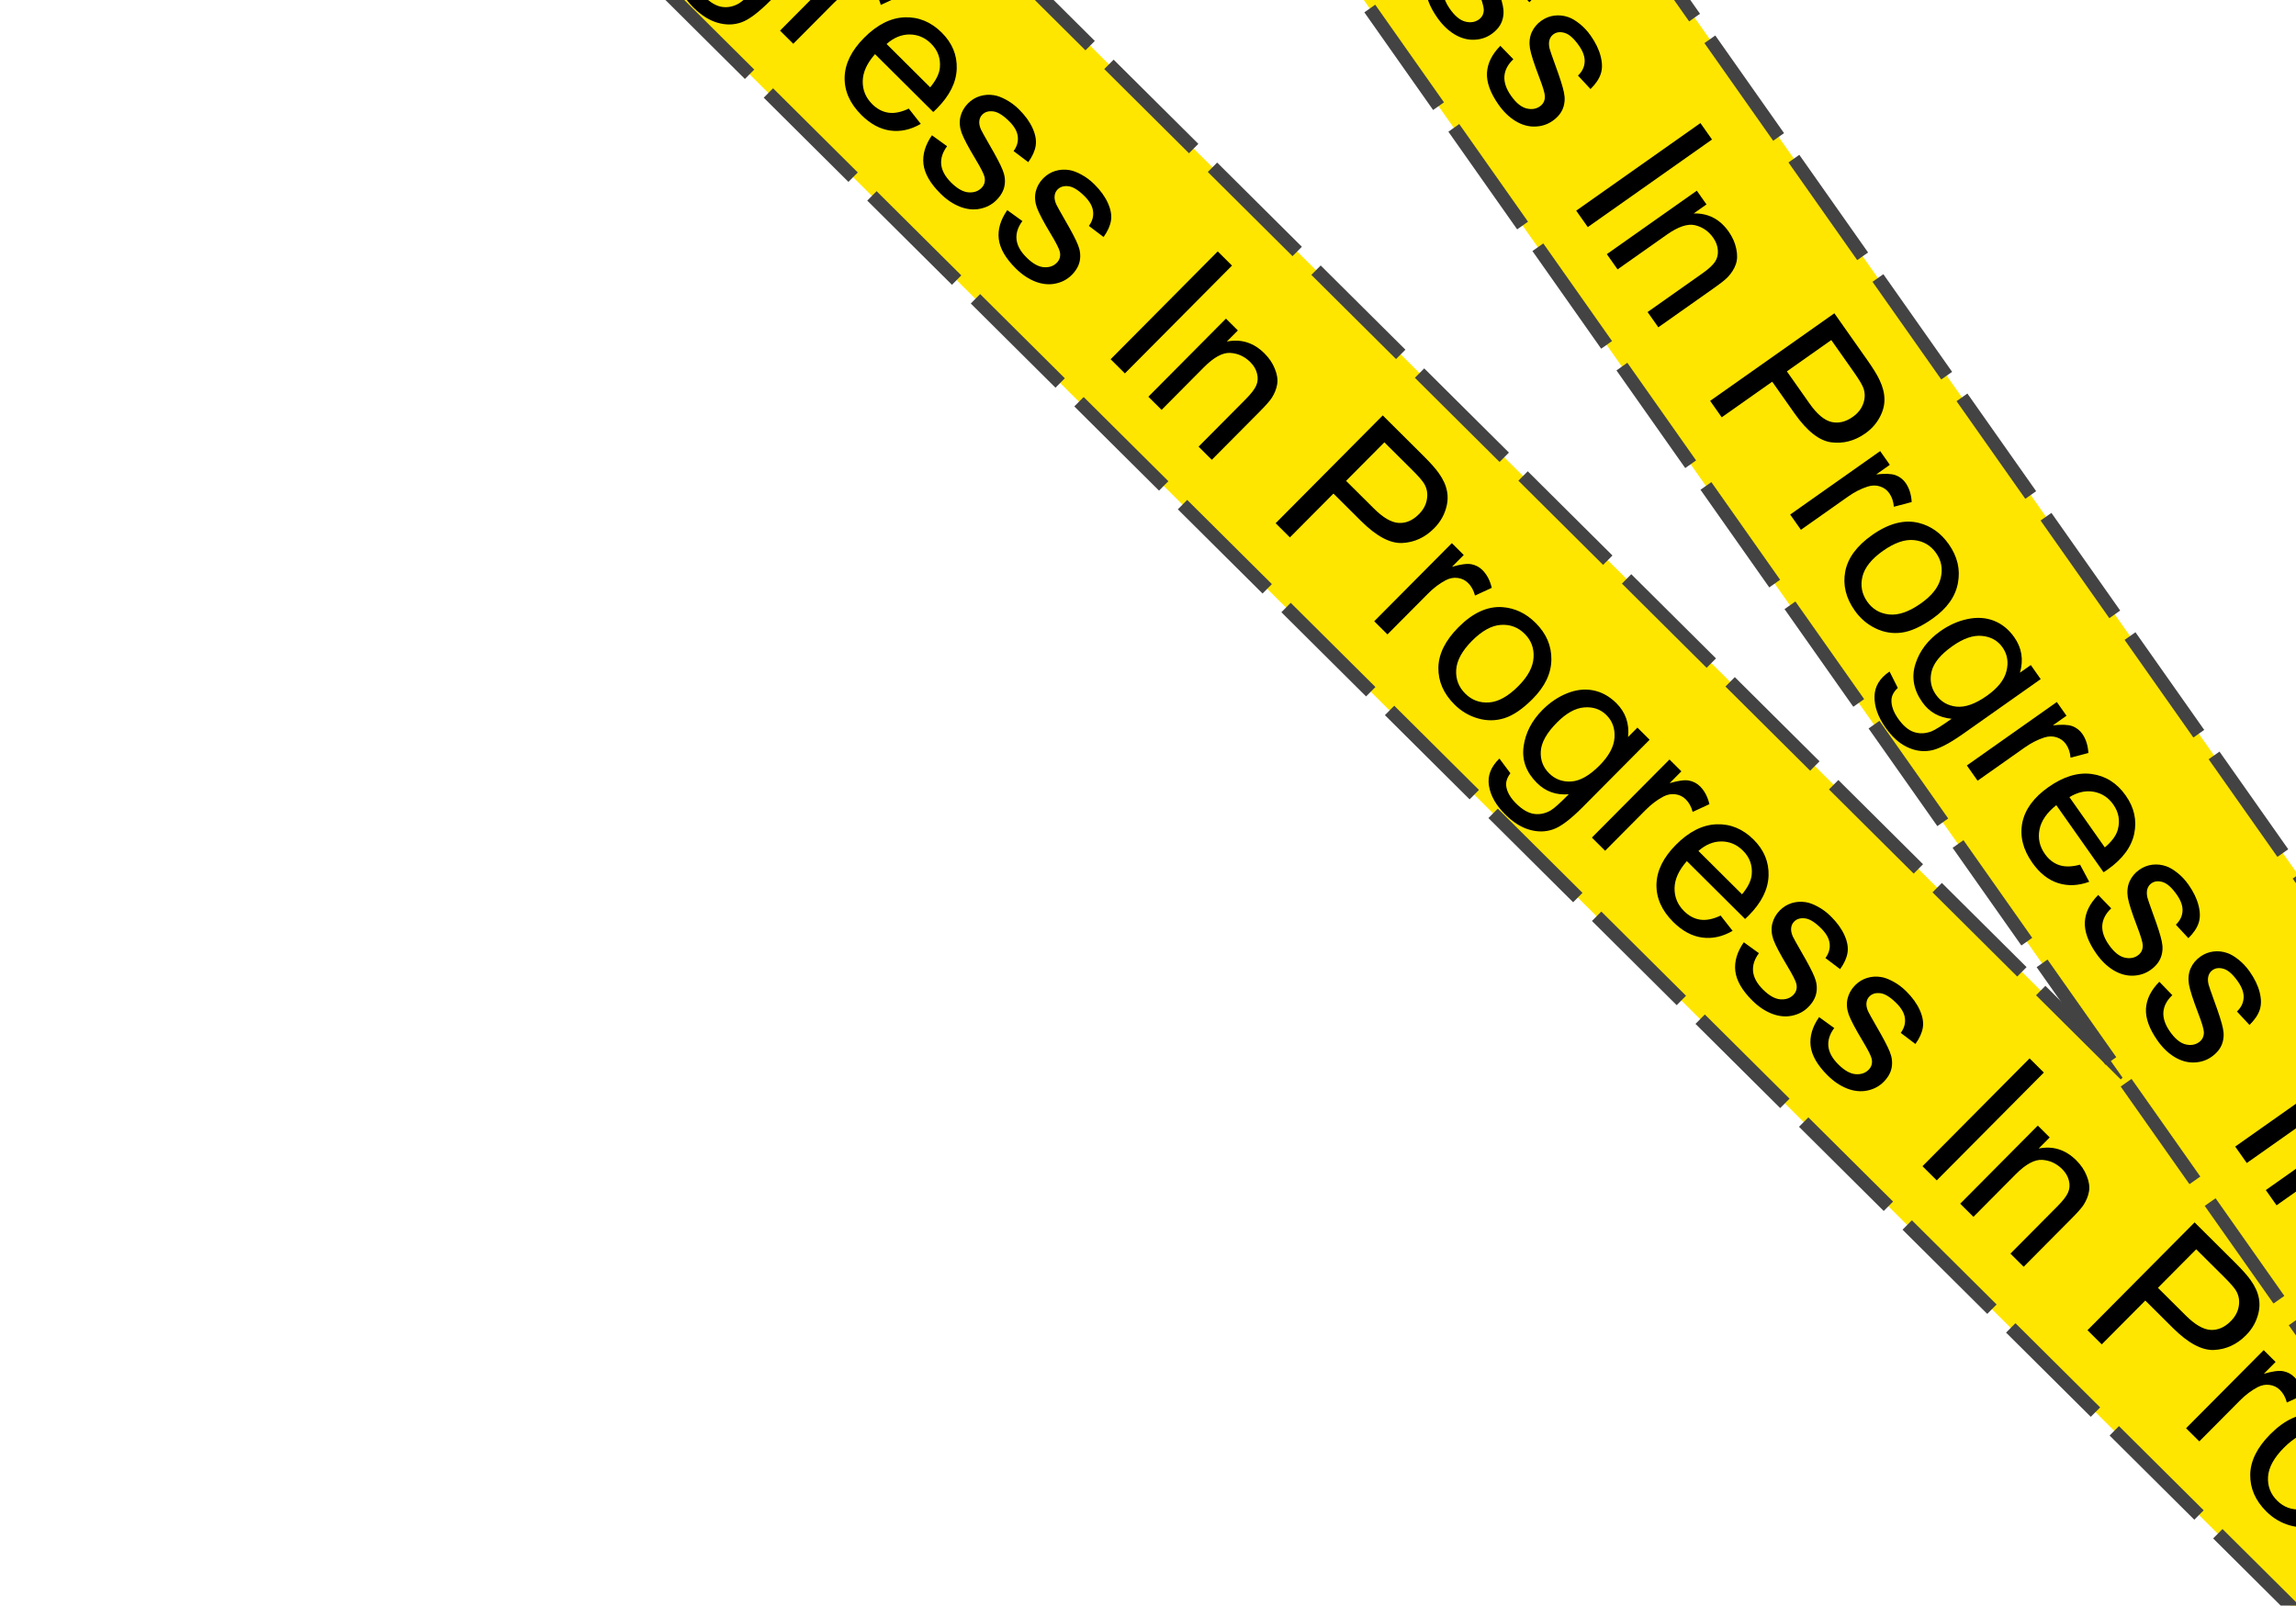 <?xml version="1.0" standalone="yes"?>

<svg version="1.1" viewBox="0.0 0.0 346.0 242.0" fill="none" stroke="none" stroke-linecap="square" stroke-miterlimit="10" xmlns="http://www.w3.org/2000/svg" xmlns:xlink="http://www.w3.org/1999/xlink"><clipPath id="p.0"><path d="m0 0l346.0 0l0 242.0l-346.0 0l0 -242.0z" clip-rule="nonzero"></path></clipPath><g clip-path="url(#p.0)"><path fill="#000000" fill-opacity="0.0" d="m0 0l346.039 0l0 242.417l-346.039 0z" fill-rule="nonzero"></path><path fill="#ffe600" d="m58.614 -98.172l330.961 329.039l-27.654 27.843l-330.961 -329.039z" fill-rule="nonzero"></path><path stroke="#434343" stroke-width="2.0" stroke-linejoin="round" stroke-linecap="butt" stroke-dasharray="16.0,6.0" d="m58.614 -98.172l330.961 329.039l-27.654 27.843l-330.961 -329.039z" fill-rule="nonzero"></path><path fill="#000000" d="m45.027 -67.485l16.142 -16.252l2.15 2.137l-16.142 16.252l-2.15 -2.137zm5.684 5.651l11.694 -11.773l1.795 1.785l-1.663 1.674q3.223 -0.651 5.672 1.783q1.064 1.058 1.565 2.327q0.523 1.269 0.35 2.331q-0.173 1.061 -0.844 2.091q-0.44 0.664 -1.816 2.05l-7.19 7.239l-1.995 -1.983l7.113 -7.162q1.211 -1.219 1.573 -2.049q0.373 -0.841 0.127 -1.791q-0.224 -0.95 -1.022 -1.743q-1.274 -1.267 -3.009 -1.383q-1.723 -0.105 -3.97 2.156l-6.386 6.43l-1.995 -1.983zm19.181 19.069l16.142 -16.252l6.128 6.092q1.618 1.608 2.317 2.612q0.999 1.389 1.246 2.759q0.258 1.358 -0.256 2.852q-0.503 1.505 -1.704 2.713q-2.059 2.073 -4.809 2.203q-2.739 0.119 -6.185 -3.307l-4.166 -4.142l-6.562 6.607l-2.15 -2.137zm10.617 -6.388l4.2 4.175q2.083 2.071 3.729 2.165q1.646 0.094 3.045 -1.314q1.013 -1.02 1.208 -2.258q0.217 -1.238 -0.394 -2.308q-0.4 -0.684 -1.862 -2.138l-4.155 -4.131l-5.77 5.809zm4.242 21.161l11.694 -11.773l1.795 1.785l-1.773 1.785q1.931 -0.57 2.904 -0.396q0.984 0.185 1.682 0.879q1.008 1.002 1.411 2.681l-2.526 1.168q-0.302 -1.159 -1.033 -1.887q-0.654 -0.65 -1.571 -0.769q-0.906 -0.13 -1.821 0.348q-1.389 0.734 -2.645 1.998l-6.122 6.164l-1.995 -1.983zm12.684 0.91q3.248 -3.27 6.629 -3.038q2.817 0.201 5 2.371q2.427 2.413 2.381 5.54q-0.034 3.117 -2.82 5.921q-2.257 2.273 -4.244 2.898q-1.964 0.625 -3.987 0.046q-2.012 -0.568 -3.552 -2.1q-2.471 -2.457 -2.426 -5.562q0.057 -3.095 3.018 -6.077zm2.05 2.038q-2.246 2.262 -2.383 4.373q-0.126 2.1 1.37 3.587q1.485 1.476 3.594 1.326q2.109 -0.15 4.411 -2.467q2.169 -2.184 2.284 -4.295q0.137 -2.111 -1.337 -3.576q-1.496 -1.487 -3.594 -1.348q-2.098 0.139 -4.344 2.401zm4.132 17.746l1.653 2.216q-0.77 1.019 -0.623 1.98q0.192 1.292 1.477 2.57q1.385 1.377 2.689 1.572q1.304 0.195 2.561 -0.539q0.761 -0.456 2.688 -2.418q-2.838 0.241 -4.788 -1.698q-2.427 -2.413 -2.017 -5.486q0.41 -3.074 2.843 -5.524q1.674 -1.685 3.692 -2.498q2.03 -0.824 3.953 -0.455q1.934 0.381 3.497 1.934q2.083 2.071 1.761 5.1l1.409 -1.419l1.839 1.829l-10.108 10.177q-2.731 2.749 -4.43 3.329q-1.699 0.602 -3.579 0.056q-1.868 -0.536 -3.641 -2.298q-2.105 -2.093 -2.455 -4.335q-0.361 -2.231 1.578 -4.094zm8.676 -5.432q-2.301 2.317 -2.439 4.296q-0.137 1.979 1.248 3.356q1.374 1.366 3.351 1.238q1.988 -0.139 4.234 -2.4q2.147 -2.162 2.273 -4.218q0.137 -2.045 -1.215 -3.389q-1.33 -1.322 -3.34 -1.161q-1.999 0.15 -4.113 2.279zm5.257 17.345l11.694 -11.773l1.795 1.785l-1.773 1.785q1.931 -0.57 2.904 -0.396q0.984 0.185 1.682 0.879q1.008 1.002 1.411 2.681l-2.526 1.168q-0.302 -1.159 -1.033 -1.887q-0.654 -0.65 -1.571 -0.769q-0.906 -0.13 -1.821 0.348q-1.389 0.734 -2.645 1.998l-6.122 6.164l-1.995 -1.983zm19.401 11.753l1.808 2.304q-2.282 1.322 -4.592 1.009q-2.31 -0.313 -4.359 -2.351q-2.582 -2.567 -2.525 -5.661q0.079 -3.095 2.93 -5.966q2.951 -2.971 6.11 -3.092q3.159 -0.12 5.596 2.303q2.36 2.346 2.259 5.441q-0.101 3.095 -2.997 6.01q-0.176 0.177 -0.54 0.521l-8.776 -8.725q-1.816 2.05 -1.854 4.062q-0.038 2.011 1.436 3.477q1.097 1.091 2.445 1.285q1.348 0.195 3.058 -0.617zm-3.345 -9.737l6.571 6.533q1.342 -1.618 1.46 -2.977q0.192 -2.1 -1.326 -3.61q-1.374 -1.366 -3.23 -1.382q-1.845 -0.005 -3.475 1.437zm6.837 13.759l2.281 1.65q-1.012 1.351 -0.886 2.732q0.137 1.392 1.5 2.747q1.374 1.366 2.589 1.473q1.226 0.096 1.975 -0.658q0.672 -0.676 0.47 -1.648q-0.146 -0.674 -1.367 -2.703q-1.643 -2.736 -2.1 -3.983q-0.435 -1.247 -0.173 -2.398q0.284 -1.15 1.142 -2.015q0.782 -0.787 1.797 -1.1q1.037 -0.313 2.098 -0.139q0.807 0.119 1.836 0.679q1.051 0.56 1.971 1.475q1.385 1.377 2.03 2.812q0.656 1.446 0.472 2.629q-0.173 1.172 -1.119 2.501l-2.214 -1.673q0.77 -1.041 0.634 -2.19q-0.125 -1.138 -1.289 -2.295q-1.374 -1.366 -2.413 -1.495q-1.039 -0.129 -1.644 0.48q-0.385 0.388 -0.45 0.941q-0.076 0.564 0.236 1.292q0.189 0.408 1.255 2.262q1.555 2.67 2.023 3.862q0.49 1.192 0.284 2.353q-0.206 1.161 -1.219 2.181q-0.991 0.998 -2.459 1.301q-1.446 0.303 -3.028 -0.3q-1.57 -0.614 -2.956 -1.991q-2.294 -2.28 -2.555 -4.435q-0.25 -2.143 1.279 -4.347zm11.347 11.281l2.281 1.65q-1.012 1.351 -0.886 2.732q0.137 1.392 1.5 2.747q1.374 1.366 2.589 1.473q1.226 0.096 1.975 -0.658q0.672 -0.676 0.47 -1.648q-0.146 -0.674 -1.367 -2.703q-1.643 -2.736 -2.1 -3.983q-0.435 -1.247 -0.173 -2.398q0.284 -1.15 1.142 -2.015q0.782 -0.787 1.797 -1.1q1.037 -0.313 2.098 -0.139q0.807 0.119 1.836 0.679q1.051 0.56 1.971 1.475q1.385 1.377 2.03 2.812q0.656 1.446 0.472 2.629q-0.173 1.172 -1.119 2.501l-2.214 -1.673q0.77 -1.041 0.634 -2.19q-0.125 -1.138 -1.289 -2.295q-1.374 -1.366 -2.413 -1.495q-1.039 -0.129 -1.644 0.48q-0.385 0.388 -0.45 0.941q-0.076 0.564 0.236 1.292q0.189 0.408 1.255 2.262q1.555 2.67 2.023 3.862q0.49 1.192 0.284 2.353q-0.206 1.161 -1.219 2.181q-0.991 0.998 -2.459 1.301q-1.446 0.303 -3.028 -0.3q-1.57 -0.614 -2.956 -1.991q-2.294 -2.28 -2.555 -4.435q-0.25 -2.143 1.279 -4.347zm15.579 22.473l16.142 -16.252l2.15 2.137l-16.142 16.252l-2.15 -2.137zm5.684 5.651l11.694 -11.773l1.795 1.785l-1.663 1.674q3.223 -0.651 5.672 1.783q1.064 1.058 1.565 2.327q0.523 1.269 0.35 2.331q-0.173 1.061 -0.844 2.091q-0.44 0.664 -1.816 2.05l-7.19 7.239l-1.995 -1.983l7.113 -7.162q1.211 -1.219 1.573 -2.049q0.373 -0.841 0.127 -1.791q-0.224 -0.95 -1.022 -1.743q-1.274 -1.267 -3.009 -1.383q-1.723 -0.105 -3.97 2.156l-6.386 6.43l-1.995 -1.983zm19.181 19.069l16.142 -16.252l6.128 6.092q1.618 1.608 2.317 2.612q0.999 1.389 1.246 2.759q0.258 1.358 -0.256 2.852q-0.503 1.505 -1.704 2.713q-2.059 2.073 -4.809 2.203q-2.739 0.119 -6.185 -3.307l-4.166 -4.142l-6.562 6.607l-2.15 -2.137zm10.617 -6.388l4.2 4.175q2.083 2.071 3.729 2.165q1.646 0.094 3.045 -1.314q1.013 -1.02 1.208 -2.258q0.217 -1.238 -0.394 -2.308q-0.4 -0.684 -1.862 -2.138l-4.155 -4.131l-5.77 5.809zm4.242 21.161l11.694 -11.773l1.795 1.785l-1.773 1.785q1.931 -0.57 2.904 -0.396q0.984 0.185 1.682 0.879q1.008 1.002 1.411 2.681l-2.526 1.168q-0.302 -1.159 -1.033 -1.887q-0.654 -0.65 -1.571 -0.769q-0.906 -0.13 -1.821 0.348q-1.389 0.734 -2.645 1.998l-6.122 6.164l-1.995 -1.983zm12.684 0.91q3.248 -3.27 6.629 -3.038q2.817 0.201 5 2.371q2.427 2.413 2.381 5.54q-0.034 3.117 -2.82 5.921q-2.257 2.273 -4.243 2.898q-1.964 0.625 -3.987 0.046q-2.012 -0.568 -3.552 -2.1q-2.471 -2.457 -2.426 -5.562q0.057 -3.095 3.018 -6.077zm2.05 2.038q-2.246 2.262 -2.383 4.373q-0.126 2.1 1.37 3.587q1.485 1.476 3.594 1.326q2.109 -0.15 4.411 -2.467q2.169 -2.184 2.284 -4.295q0.137 -2.111 -1.337 -3.576q-1.496 -1.487 -3.594 -1.348q-2.098 0.139 -4.344 2.401zm4.132 17.746l1.653 2.216q-0.77 1.019 -0.623 1.98q0.192 1.292 1.477 2.57q1.385 1.377 2.689 1.572q1.304 0.195 2.561 -0.539q0.761 -0.456 2.688 -2.418q-2.838 0.241 -4.788 -1.698q-2.427 -2.413 -2.017 -5.486q0.41 -3.074 2.843 -5.524q1.674 -1.685 3.692 -2.498q2.03 -0.824 3.953 -0.455q1.934 0.381 3.497 1.934q2.083 2.071 1.761 5.1l1.409 -1.419l1.839 1.829l-10.108 10.177q-2.731 2.749 -4.43 3.329q-1.699 0.602 -3.579 0.056q-1.868 -0.536 -3.641 -2.298q-2.105 -2.093 -2.455 -4.335q-0.361 -2.231 1.578 -4.094zm8.676 -5.432q-2.301 2.317 -2.439 4.296q-0.137 1.979 1.248 3.356q1.374 1.366 3.351 1.238q1.988 -0.139 4.234 -2.4q2.147 -2.162 2.273 -4.218q0.137 -2.045 -1.215 -3.389q-1.33 -1.322 -3.34 -1.161q-1.999 0.15 -4.113 2.279zm5.257 17.345l11.694 -11.773l1.795 1.785l-1.773 1.785q1.931 -0.57 2.904 -0.396q0.984 0.185 1.682 0.879q1.008 1.002 1.411 2.681l-2.526 1.168q-0.302 -1.159 -1.033 -1.887q-0.654 -0.65 -1.571 -0.769q-0.906 -0.13 -1.821 0.348q-1.389 0.734 -2.645 1.998l-6.122 6.164l-1.995 -1.983zm19.401 11.753l1.808 2.304q-2.282 1.322 -4.592 1.009q-2.31 -0.313 -4.36 -2.351q-2.582 -2.567 -2.525 -5.661q0.079 -3.095 2.93 -5.966q2.951 -2.971 6.11 -3.092q3.159 -0.12 5.596 2.303q2.36 2.346 2.259 5.441q-0.101 3.095 -2.997 6.01q-0.176 0.177 -0.54 0.521l-8.776 -8.725q-1.816 2.05 -1.854 4.062q-0.038 2.011 1.436 3.477q1.097 1.091 2.445 1.285q1.348 0.195 3.058 -0.617zm-3.344 -9.737l6.571 6.533q1.342 -1.618 1.46 -2.977q0.192 -2.1 -1.326 -3.61q-1.374 -1.366 -3.23 -1.382q-1.845 -0.005 -3.475 1.437zm6.837 13.759l2.281 1.65q-1.012 1.351 -0.886 2.732q0.137 1.392 1.5 2.747q1.374 1.366 2.589 1.473q1.226 0.096 1.975 -0.658q0.672 -0.676 0.47 -1.648q-0.146 -0.674 -1.367 -2.703q-1.643 -2.736 -2.1 -3.983q-0.435 -1.247 -0.173 -2.398q0.284 -1.15 1.142 -2.015q0.782 -0.787 1.797 -1.1q1.037 -0.313 2.098 -0.139q0.807 0.119 1.836 0.679q1.051 0.56 1.971 1.475q1.385 1.377 2.03 2.812q0.656 1.446 0.472 2.629q-0.173 1.172 -1.119 2.501l-2.214 -1.673q0.77 -1.041 0.634 -2.19q-0.125 -1.138 -1.289 -2.295q-1.374 -1.366 -2.413 -1.495q-1.039 -0.129 -1.644 0.48q-0.385 0.388 -0.45 0.941q-0.076 0.564 0.236 1.292q0.189 0.408 1.255 2.262q1.555 2.67 2.023 3.862q0.49 1.192 0.284 2.353q-0.206 1.161 -1.219 2.181q-0.991 0.998 -2.459 1.301q-1.446 0.303 -3.028 -0.3q-1.57 -0.614 -2.956 -1.991q-2.294 -2.28 -2.555 -4.435q-0.25 -2.143 1.279 -4.347zm11.347 11.281l2.281 1.65q-1.012 1.351 -0.886 2.732q0.137 1.392 1.5 2.747q1.374 1.366 2.589 1.473q1.226 0.096 1.975 -0.658q0.672 -0.676 0.47 -1.648q-0.146 -0.674 -1.367 -2.703q-1.643 -2.736 -2.1 -3.983q-0.435 -1.247 -0.173 -2.398q0.284 -1.15 1.142 -2.015q0.782 -0.787 1.797 -1.1q1.037 -0.313 2.098 -0.139q0.807 0.119 1.836 0.679q1.051 0.56 1.971 1.475q1.385 1.377 2.03 2.812q0.656 1.446 0.472 2.629q-0.173 1.172 -1.119 2.501l-2.214 -1.673q0.77 -1.041 0.634 -2.19q-0.125 -1.138 -1.289 -2.295q-1.374 -1.366 -2.413 -1.495q-1.039 -0.129 -1.644 0.48q-0.385 0.388 -0.45 0.941q-0.076 0.564 0.236 1.292q0.189 0.408 1.255 2.262q1.555 2.67 2.023 3.862q0.49 1.192 0.284 2.353q-0.206 1.161 -1.219 2.181q-0.991 0.998 -2.459 1.301q-1.446 0.303 -3.027 -0.3q-1.57 -0.614 -2.956 -1.991q-2.294 -2.28 -2.555 -4.435q-0.25 -2.143 1.279 -4.347zm15.579 22.473l16.142 -16.252l2.15 2.137l-16.142 16.252l-2.15 -2.137zm5.684 5.651l11.694 -11.773l1.795 1.785l-1.663 1.674q3.223 -0.651 5.672 1.783q1.064 1.058 1.565 2.327q0.523 1.269 0.35 2.331q-0.173 1.061 -0.844 2.091q-0.44 0.664 -1.816 2.05l-7.19 7.239l-1.995 -1.983l7.113 -7.162q1.211 -1.219 1.573 -2.049q0.373 -0.841 0.127 -1.791q-0.224 -0.95 -1.022 -1.743q-1.274 -1.267 -3.009 -1.383q-1.724 -0.105 -3.97 2.156l-6.386 6.43l-1.995 -1.983zm19.181 19.069l16.142 -16.252l6.128 6.092q1.618 1.608 2.317 2.612q0.999 1.389 1.246 2.759q0.258 1.358 -0.256 2.852q-0.503 1.505 -1.704 2.713q-2.059 2.073 -4.809 2.203q-2.739 0.119 -6.185 -3.307l-4.166 -4.142l-6.562 6.607l-2.15 -2.137zm10.617 -6.388l4.2 4.175q2.083 2.071 3.729 2.165q1.646 0.094 3.045 -1.314q1.013 -1.02 1.208 -2.258q0.217 -1.238 -0.394 -2.308q-0.4 -0.684 -1.862 -2.138l-4.155 -4.131l-5.77 5.809zm4.242 21.161l11.694 -11.773l1.795 1.785l-1.773 1.785q1.931 -0.57 2.904 -0.396q0.984 0.185 1.682 0.879q1.008 1.002 1.411 2.681l-2.526 1.168q-0.302 -1.159 -1.033 -1.887q-0.654 -0.65 -1.571 -0.769q-0.906 -0.13 -1.821 0.348q-1.389 0.734 -2.645 1.998l-6.122 6.164l-1.995 -1.983zm12.684 0.91q3.248 -3.27 6.629 -3.038q2.817 0.201 5 2.371q2.427 2.413 2.381 5.54q-0.034 3.117 -2.82 5.921q-2.257 2.273 -4.243 2.898q-1.964 0.625 -3.987 0.046q-2.012 -0.568 -3.552 -2.1q-2.471 -2.457 -2.426 -5.562q0.056 -3.095 3.018 -6.077zm2.05 2.038q-2.246 2.262 -2.383 4.373q-0.126 2.1 1.37 3.587q1.485 1.476 3.594 1.326q2.109 -0.15 4.411 -2.467q2.169 -2.184 2.284 -4.295q0.137 -2.111 -1.337 -3.576q-1.496 -1.487 -3.594 -1.348q-2.098 0.139 -4.345 2.401z" fill-rule="nonzero"></path><path fill="#ffe600" d="m156.933 -137.176l268.661 381.638l-32.063 22.614l-268.661 -381.638z" fill-rule="nonzero"></path><path stroke="#434343" stroke-width="2.0" stroke-linejoin="round" stroke-linecap="butt" stroke-dasharray="16.0,6.0" d="m156.933 -137.176l268.661 381.638l-32.063 22.614l-268.661 -381.638z" fill-rule="nonzero"></path><path fill="#000000" d="m138.223 -109.314l18.719 -13.202l1.745 2.479l-18.719 13.202l-1.745 -2.479zm4.614 6.554l13.56 -9.564l1.457 2.07l-1.928 1.36q3.287 -0.081 5.275 2.742q0.863 1.227 1.136 2.564q0.294 1.341 -0.061 2.356q-0.355 1.015 -1.195 1.913q-0.548 0.578 -2.145 1.704l-8.338 5.881l-1.619 -2.3l8.249 -5.818q1.405 -0.991 1.905 -1.745q0.513 -0.764 0.436 -1.742q-0.055 -0.974 -0.703 -1.894q-1.034 -1.469 -2.722 -1.885q-1.679 -0.403 -4.283 1.434l-7.406 5.223l-1.619 -2.3zm15.569 22.116l18.719 -13.202l4.974 7.065q1.313 1.865 1.827 2.975q0.742 1.542 0.747 2.934q0.018 1.383 -0.748 2.765q-0.757 1.394 -2.149 2.376q-2.388 1.684 -5.118 1.334q-2.717 -0.359 -5.515 -4.332l-3.382 -4.804l-7.61 5.367l-1.745 -2.479zm11.564 -4.447l3.409 4.842q1.691 2.402 3.295 2.781q1.604 0.379 3.226 -0.765q1.175 -0.829 1.582 -2.014q0.429 -1.182 0.014 -2.342q-0.275 -0.743 -1.462 -2.43l-3.373 -4.791l-6.691 4.719zm0.497 21.58l13.56 -9.564l1.457 2.07l-2.056 1.45q2.001 -0.226 2.928 0.115q0.936 0.353 1.503 1.158q0.818 1.163 0.923 2.886l-2.69 0.712q-0.096 -1.194 -0.689 -2.038q-0.531 -0.754 -1.413 -1.03q-0.87 -0.285 -1.854 0.027q-1.496 0.481 -2.951 1.508l-7.099 5.007l-1.619 -2.3zm12.33 3.101q3.767 -2.657 7.055 -1.84q2.739 0.688 4.511 3.205q1.97 2.798 1.381 5.871q-0.576 3.064 -3.806 5.342q-2.618 1.846 -4.682 2.117q-2.043 0.274 -3.934 -0.648q-1.882 -0.909 -3.133 -2.685q-2.006 -2.849 -1.421 -5.9q0.594 -3.038 4.028 -5.461zm1.664 2.364q-2.605 1.837 -3.107 3.893q-0.489 2.047 0.725 3.772q1.205 1.712 3.308 1.931q2.103 0.219 4.772 -1.664q2.515 -1.774 2.996 -3.834q0.502 -2.056 -0.694 -3.755q-1.214 -1.725 -3.304 -1.952q-2.09 -0.228 -4.695 1.61zm0.983 18.198l1.242 2.47q-0.935 0.87 -0.958 1.842q-0.036 1.306 1.008 2.788q1.124 1.597 2.374 2.016q1.25 0.419 2.615 -0.085q0.828 -0.316 3.066 -1.914q-2.836 -0.256 -4.419 -2.505q-1.97 -2.798 -1.032 -5.754q0.938 -2.956 3.76 -4.946q1.941 -1.369 4.07 -1.819q2.142 -0.459 3.971 0.239q1.838 0.711 3.106 2.513q1.691 2.402 0.847 5.33l1.634 -1.153l1.493 2.121l-11.722 8.267q-3.167 2.233 -4.94 2.509q-1.778 0.298 -3.533 -0.567q-1.746 -0.852 -3.186 -2.897q-1.709 -2.428 -1.663 -4.697q0.033 -2.26 2.265 -3.758zm9.487 -3.842q-2.669 1.882 -3.148 3.807q-0.479 1.925 0.645 3.522q1.115 1.584 3.084 1.802q1.981 0.209 4.586 -1.628q2.49 -1.756 2.971 -3.759q0.491 -1.99 -0.607 -3.549q-1.079 -1.533 -3.086 -1.724q-1.994 -0.2 -4.446 1.529zm2.161 17.998l13.56 -9.564l1.457 2.07l-2.056 1.45q2.001 -0.226 2.928 0.115q0.936 0.353 1.503 1.158q0.818 1.163 0.923 2.886l-2.69 0.712q-0.096 -1.194 -0.689 -2.038q-0.531 -0.754 -1.413 -1.03q-0.87 -0.285 -1.854 0.027q-1.496 0.481 -2.951 1.508l-7.099 5.007l-1.619 -2.3zm17.058 14.948l1.379 2.584q-2.477 0.906 -4.697 0.196q-2.219 -0.71 -3.883 -3.074q-2.096 -2.977 -1.502 -6.015q0.615 -3.034 3.923 -5.367q3.422 -2.414 6.553 -1.983q3.131 0.43 5.11 3.241q1.916 2.721 1.279 5.752q-0.637 3.031 -3.995 5.399q-0.204 0.144 -0.622 0.419l-7.124 -10.119q-2.145 1.704 -2.532 3.678q-0.387 1.975 0.809 3.674q0.89 1.265 2.184 1.691q1.294 0.426 3.118 -0.077zm-1.6 -10.172l5.334 7.577q1.603 -1.36 1.955 -2.679q0.554 -2.035 -0.678 -3.786q-1.115 -1.584 -2.94 -1.923q-1.815 -0.326 -3.671 0.811zm4.339 14.741l1.959 2.022q-1.231 1.155 -1.348 2.537q-0.107 1.395 0.999 2.966q1.115 1.584 2.293 1.901q1.191 0.307 2.059 -0.305q0.779 -0.549 0.749 -1.542q-0.026 -0.689 -0.876 -2.9q-1.142 -2.98 -1.375 -4.288q-0.211 -1.304 0.246 -2.392q0.479 -1.084 1.475 -1.786q0.907 -0.639 1.961 -0.771q1.076 -0.128 2.09 0.228q0.774 0.257 1.689 0.988q0.938 0.735 1.684 1.795q1.124 1.597 1.51 3.122q0.395 1.538 0.008 2.671q-0.374 1.124 -1.536 2.269l-1.889 -2.033q0.939 -0.892 1.005 -2.047q0.075 -1.143 -0.87 -2.484q-1.115 -1.584 -2.116 -1.892q-1 -0.308 -1.702 0.187q-0.447 0.315 -0.607 0.848q-0.172 0.542 0.008 1.314q0.115 0.435 0.843 2.446q1.067 2.9 1.32 4.155q0.275 1.259 -0.13 2.367q-0.405 1.108 -1.58 1.936q-1.149 0.811 -2.647 0.854q-1.476 0.047 -2.929 -0.822q-1.439 -0.878 -2.564 -2.475q-1.862 -2.645 -1.744 -4.812q0.127 -2.154 2.015 -4.06zm9.21 13.083l1.959 2.022q-1.231 1.155 -1.348 2.537q-0.107 1.395 0.999 2.966q1.115 1.584 2.293 1.901q1.191 0.307 2.059 -0.305q0.779 -0.549 0.749 -1.542q-0.026 -0.689 -0.876 -2.9q-1.142 -2.98 -1.375 -4.288q-0.211 -1.304 0.246 -2.392q0.479 -1.084 1.475 -1.786q0.907 -0.639 1.961 -0.771q1.076 -0.128 2.09 0.228q0.774 0.257 1.689 0.988q0.938 0.735 1.684 1.795q1.124 1.597 1.51 3.122q0.395 1.538 0.008 2.671q-0.374 1.124 -1.536 2.269l-1.889 -2.033q0.939 -0.892 1.005 -2.047q0.075 -1.143 -0.87 -2.484q-1.115 -1.584 -2.116 -1.892q-1 -0.308 -1.702 0.187q-0.447 0.315 -0.607 0.848q-0.172 0.542 0.008 1.314q0.115 0.435 0.843 2.446q1.067 2.9 1.32 4.155q0.275 1.259 -0.13 2.367q-0.405 1.108 -1.58 1.936q-1.149 0.811 -2.647 0.854q-1.476 0.047 -2.929 -0.822q-1.439 -0.878 -2.564 -2.475q-1.862 -2.645 -1.744 -4.812q0.127 -2.154 2.015 -4.06zm11.432 24.843l18.719 -13.202l1.745 2.479l-18.719 13.202l-1.745 -2.479zm4.614 6.554l13.56 -9.564l1.457 2.07l-1.928 1.36q3.287 -0.081 5.275 2.742q0.863 1.227 1.136 2.564q0.294 1.341 -0.061 2.356q-0.355 1.015 -1.195 1.913q-0.548 0.578 -2.145 1.704l-8.338 5.881l-1.619 -2.3l8.249 -5.818q1.405 -0.991 1.905 -1.745q0.513 -0.764 0.436 -1.742q-0.055 -0.974 -0.703 -1.894q-1.034 -1.469 -2.722 -1.885q-1.679 -0.403 -4.283 1.434l-7.406 5.223l-1.619 -2.3zm15.569 22.116l18.719 -13.202l4.974 7.065q1.313 1.865 1.827 2.975q0.742 1.542 0.747 2.934q0.018 1.383 -0.748 2.765q-0.757 1.394 -2.149 2.376q-2.388 1.684 -5.118 1.334q-2.717 -0.359 -5.515 -4.332l-3.382 -4.804l-7.61 5.367l-1.745 -2.479zm11.564 -4.447l3.409 4.842q1.691 2.402 3.295 2.781q1.604 0.379 3.226 -0.765q1.175 -0.829 1.582 -2.014q0.429 -1.182 0.014 -2.342q-0.275 -0.743 -1.462 -2.43l-3.373 -4.791l-6.691 4.719zm0.497 21.58l13.56 -9.564l1.457 2.07l-2.056 1.45q2.001 -0.226 2.928 0.115q0.936 0.353 1.503 1.158q0.818 1.163 0.923 2.886l-2.69 0.712q-0.096 -1.194 -0.689 -2.038q-0.531 -0.754 -1.413 -1.03q-0.87 -0.285 -1.854 0.027q-1.496 0.481 -2.951 1.508l-7.099 5.007l-1.619 -2.3zm12.33 3.101q3.767 -2.657 7.055 -1.84q2.739 0.688 4.511 3.205q1.97 2.798 1.381 5.871q-0.576 3.064 -3.806 5.342q-2.618 1.846 -4.682 2.117q-2.043 0.274 -3.934 -0.648q-1.882 -0.909 -3.133 -2.685q-2.006 -2.849 -1.421 -5.9q0.594 -3.038 4.028 -5.461zm1.664 2.364q-2.605 1.837 -3.107 3.893q-0.489 2.047 0.725 3.772q1.205 1.712 3.308 1.931q2.103 0.219 4.772 -1.664q2.515 -1.774 2.996 -3.834q0.502 -2.056 -0.694 -3.755q-1.214 -1.725 -3.304 -1.952q-2.09 -0.228 -4.695 1.61zm0.983 18.198l1.242 2.47q-0.935 0.87 -0.958 1.842q-0.036 1.306 1.008 2.788q1.124 1.597 2.374 2.016q1.25 0.419 2.615 -0.085q0.828 -0.316 3.066 -1.914q-2.836 -0.256 -4.419 -2.505q-1.97 -2.798 -1.032 -5.754q0.938 -2.956 3.76 -4.946q1.941 -1.369 4.07 -1.819q2.142 -0.459 3.971 0.239q1.838 0.711 3.106 2.513q1.691 2.402 0.847 5.33l1.634 -1.153l1.493 2.121l-11.722 8.267q-3.167 2.233 -4.94 2.509q-1.778 0.298 -3.533 -0.567q-1.746 -0.852 -3.186 -2.897q-1.709 -2.428 -1.663 -4.697q0.033 -2.26 2.265 -3.758zm9.487 -3.842q-2.669 1.882 -3.148 3.807q-0.479 1.925 0.645 3.522q1.115 1.584 3.084 1.802q1.981 0.209 4.586 -1.628q2.49 -1.756 2.971 -3.759q0.491 -1.99 -0.607 -3.549q-1.079 -1.533 -3.086 -1.724q-1.994 -0.2 -4.446 1.529zm2.161 17.998l13.56 -9.564l1.457 2.07l-2.056 1.45q2.001 -0.225 2.928 0.115q0.936 0.353 1.503 1.158q0.818 1.163 0.923 2.886l-2.69 0.712q-0.096 -1.194 -0.689 -2.038q-0.531 -0.754 -1.413 -1.03q-0.87 -0.285 -1.854 0.027q-1.496 0.481 -2.951 1.508l-7.099 5.007l-1.619 -2.3zm17.058 14.948l1.379 2.584q-2.477 0.906 -4.697 0.196q-2.22 -0.71 -3.883 -3.074q-2.096 -2.977 -1.502 -6.015q0.615 -3.034 3.923 -5.367q3.422 -2.414 6.553 -1.983q3.131 0.43 5.11 3.241q1.916 2.721 1.279 5.752q-0.637 3.031 -3.995 5.399q-0.204 0.144 -0.622 0.42l-7.124 -10.119q-2.145 1.704 -2.532 3.678q-0.387 1.975 0.809 3.674q0.89 1.265 2.184 1.691q1.294 0.426 3.118 -0.077zm-1.6 -10.172l5.334 7.577q1.603 -1.36 1.955 -2.679q0.554 -2.035 -0.678 -3.786q-1.115 -1.584 -2.94 -1.923q-1.815 -0.326 -3.671 0.811zm4.339 14.741l1.959 2.022q-1.231 1.155 -1.348 2.537q-0.107 1.395 0.999 2.966q1.115 1.584 2.293 1.901q1.191 0.307 2.059 -0.305q0.779 -0.549 0.749 -1.542q-0.026 -0.689 -0.876 -2.9q-1.142 -2.98 -1.375 -4.288q-0.211 -1.304 0.246 -2.392q0.479 -1.084 1.475 -1.786q0.907 -0.639 1.961 -0.771q1.076 -0.128 2.09 0.228q0.774 0.257 1.689 0.988q0.938 0.735 1.684 1.795q1.124 1.597 1.51 3.122q0.395 1.538 0.008 2.671q-0.374 1.124 -1.536 2.269l-1.889 -2.033q0.939 -0.892 1.005 -2.047q0.075 -1.143 -0.87 -2.484q-1.115 -1.584 -2.116 -1.892q-1 -0.308 -1.702 0.187q-0.447 0.315 -0.607 0.848q-0.172 0.542 0.008 1.314q0.115 0.435 0.843 2.446q1.067 2.9 1.32 4.155q0.275 1.259 -0.13 2.367q-0.405 1.108 -1.58 1.936q-1.149 0.811 -2.647 0.854q-1.476 0.047 -2.929 -0.822q-1.439 -0.878 -2.564 -2.475q-1.862 -2.645 -1.744 -4.812q0.127 -2.154 2.015 -4.06zm9.21 13.083l1.958 2.022q-1.231 1.155 -1.348 2.537q-0.107 1.395 0.999 2.966q1.115 1.584 2.293 1.901q1.191 0.307 2.059 -0.305q0.779 -0.549 0.749 -1.542q-0.026 -0.689 -0.876 -2.9q-1.142 -2.98 -1.375 -4.288q-0.211 -1.304 0.246 -2.392q0.479 -1.084 1.475 -1.786q0.907 -0.639 1.961 -0.771q1.076 -0.128 2.09 0.228q0.774 0.257 1.689 0.988q0.938 0.735 1.684 1.795q1.124 1.597 1.51 3.122q0.395 1.538 0.008 2.671q-0.374 1.124 -1.536 2.269l-1.889 -2.033q0.939 -0.892 1.005 -2.047q0.075 -1.143 -0.87 -2.484q-1.115 -1.584 -2.116 -1.892q-1 -0.308 -1.702 0.187q-0.447 0.315 -0.607 0.848q-0.172 0.542 0.008 1.314q0.115 0.435 0.843 2.446q1.067 2.9 1.32 4.155q0.275 1.259 -0.13 2.367q-0.405 1.108 -1.58 1.936q-1.149 0.811 -2.647 0.854q-1.476 0.047 -2.929 -0.822q-1.439 -0.878 -2.564 -2.475q-1.862 -2.645 -1.744 -4.812q0.127 -2.154 2.015 -4.06zm11.432 24.843l18.719 -13.202l1.745 2.479l-18.719 13.202l-1.745 -2.479zm4.614 6.554l13.56 -9.564l1.457 2.07l-1.928 1.36q3.287 -0.081 5.275 2.742q0.863 1.227 1.136 2.564q0.294 1.341 -0.061 2.356q-0.355 1.015 -1.195 1.913q-0.548 0.578 -2.145 1.704l-8.338 5.881l-1.619 -2.3l8.249 -5.818q1.405 -0.991 1.905 -1.745q0.513 -0.764 0.436 -1.742q-0.055 -0.974 -0.703 -1.894q-1.034 -1.469 -2.722 -1.885q-1.679 -0.403 -4.283 1.434l-7.406 5.223l-1.619 -2.3zm15.569 22.116l18.719 -13.202l4.974 7.065q1.313 1.865 1.827 2.975q0.742 1.542 0.747 2.934q0.018 1.383 -0.748 2.765q-0.757 1.394 -2.149 2.376q-2.388 1.684 -5.118 1.334q-2.717 -0.359 -5.515 -4.332l-3.382 -4.804l-7.61 5.367l-1.745 -2.479zm11.564 -4.447l3.409 4.842q1.691 2.402 3.295 2.781q1.604 0.379 3.226 -0.765q1.175 -0.829 1.582 -2.014q0.429 -1.182 0.014 -2.342q-0.275 -0.743 -1.462 -2.43l-3.373 -4.791l-6.691 4.719zm0.497 21.58l13.56 -9.564l1.457 2.07l-2.056 1.45q2 -0.226 2.928 0.115q0.936 0.353 1.503 1.158q0.818 1.163 0.923 2.886l-2.69 0.712q-0.096 -1.194 -0.689 -2.038q-0.531 -0.754 -1.413 -1.03q-0.87 -0.285 -1.854 0.027q-1.496 0.481 -2.951 1.508l-7.099 5.007l-1.619 -2.3zm12.33 3.101q3.767 -2.657 7.055 -1.84q2.739 0.688 4.511 3.205q1.97 2.798 1.381 5.871q-0.576 3.064 -3.806 5.342q-2.618 1.846 -4.682 2.117q-2.043 0.274 -3.934 -0.648q-1.882 -0.909 -3.133 -2.685q-2.006 -2.849 -1.421 -5.9q0.594 -3.038 4.028 -5.461zm1.664 2.364q-2.605 1.837 -3.107 3.893q-0.489 2.047 0.725 3.772q1.205 1.712 3.308 1.931q2.103 0.219 4.772 -1.664q2.515 -1.774 2.996 -3.834q0.502 -2.056 -0.694 -3.755q-1.214 -1.725 -3.304 -1.952q-2.09 -0.228 -4.695 1.61z" fill-rule="nonzero"></path></g></svg>

